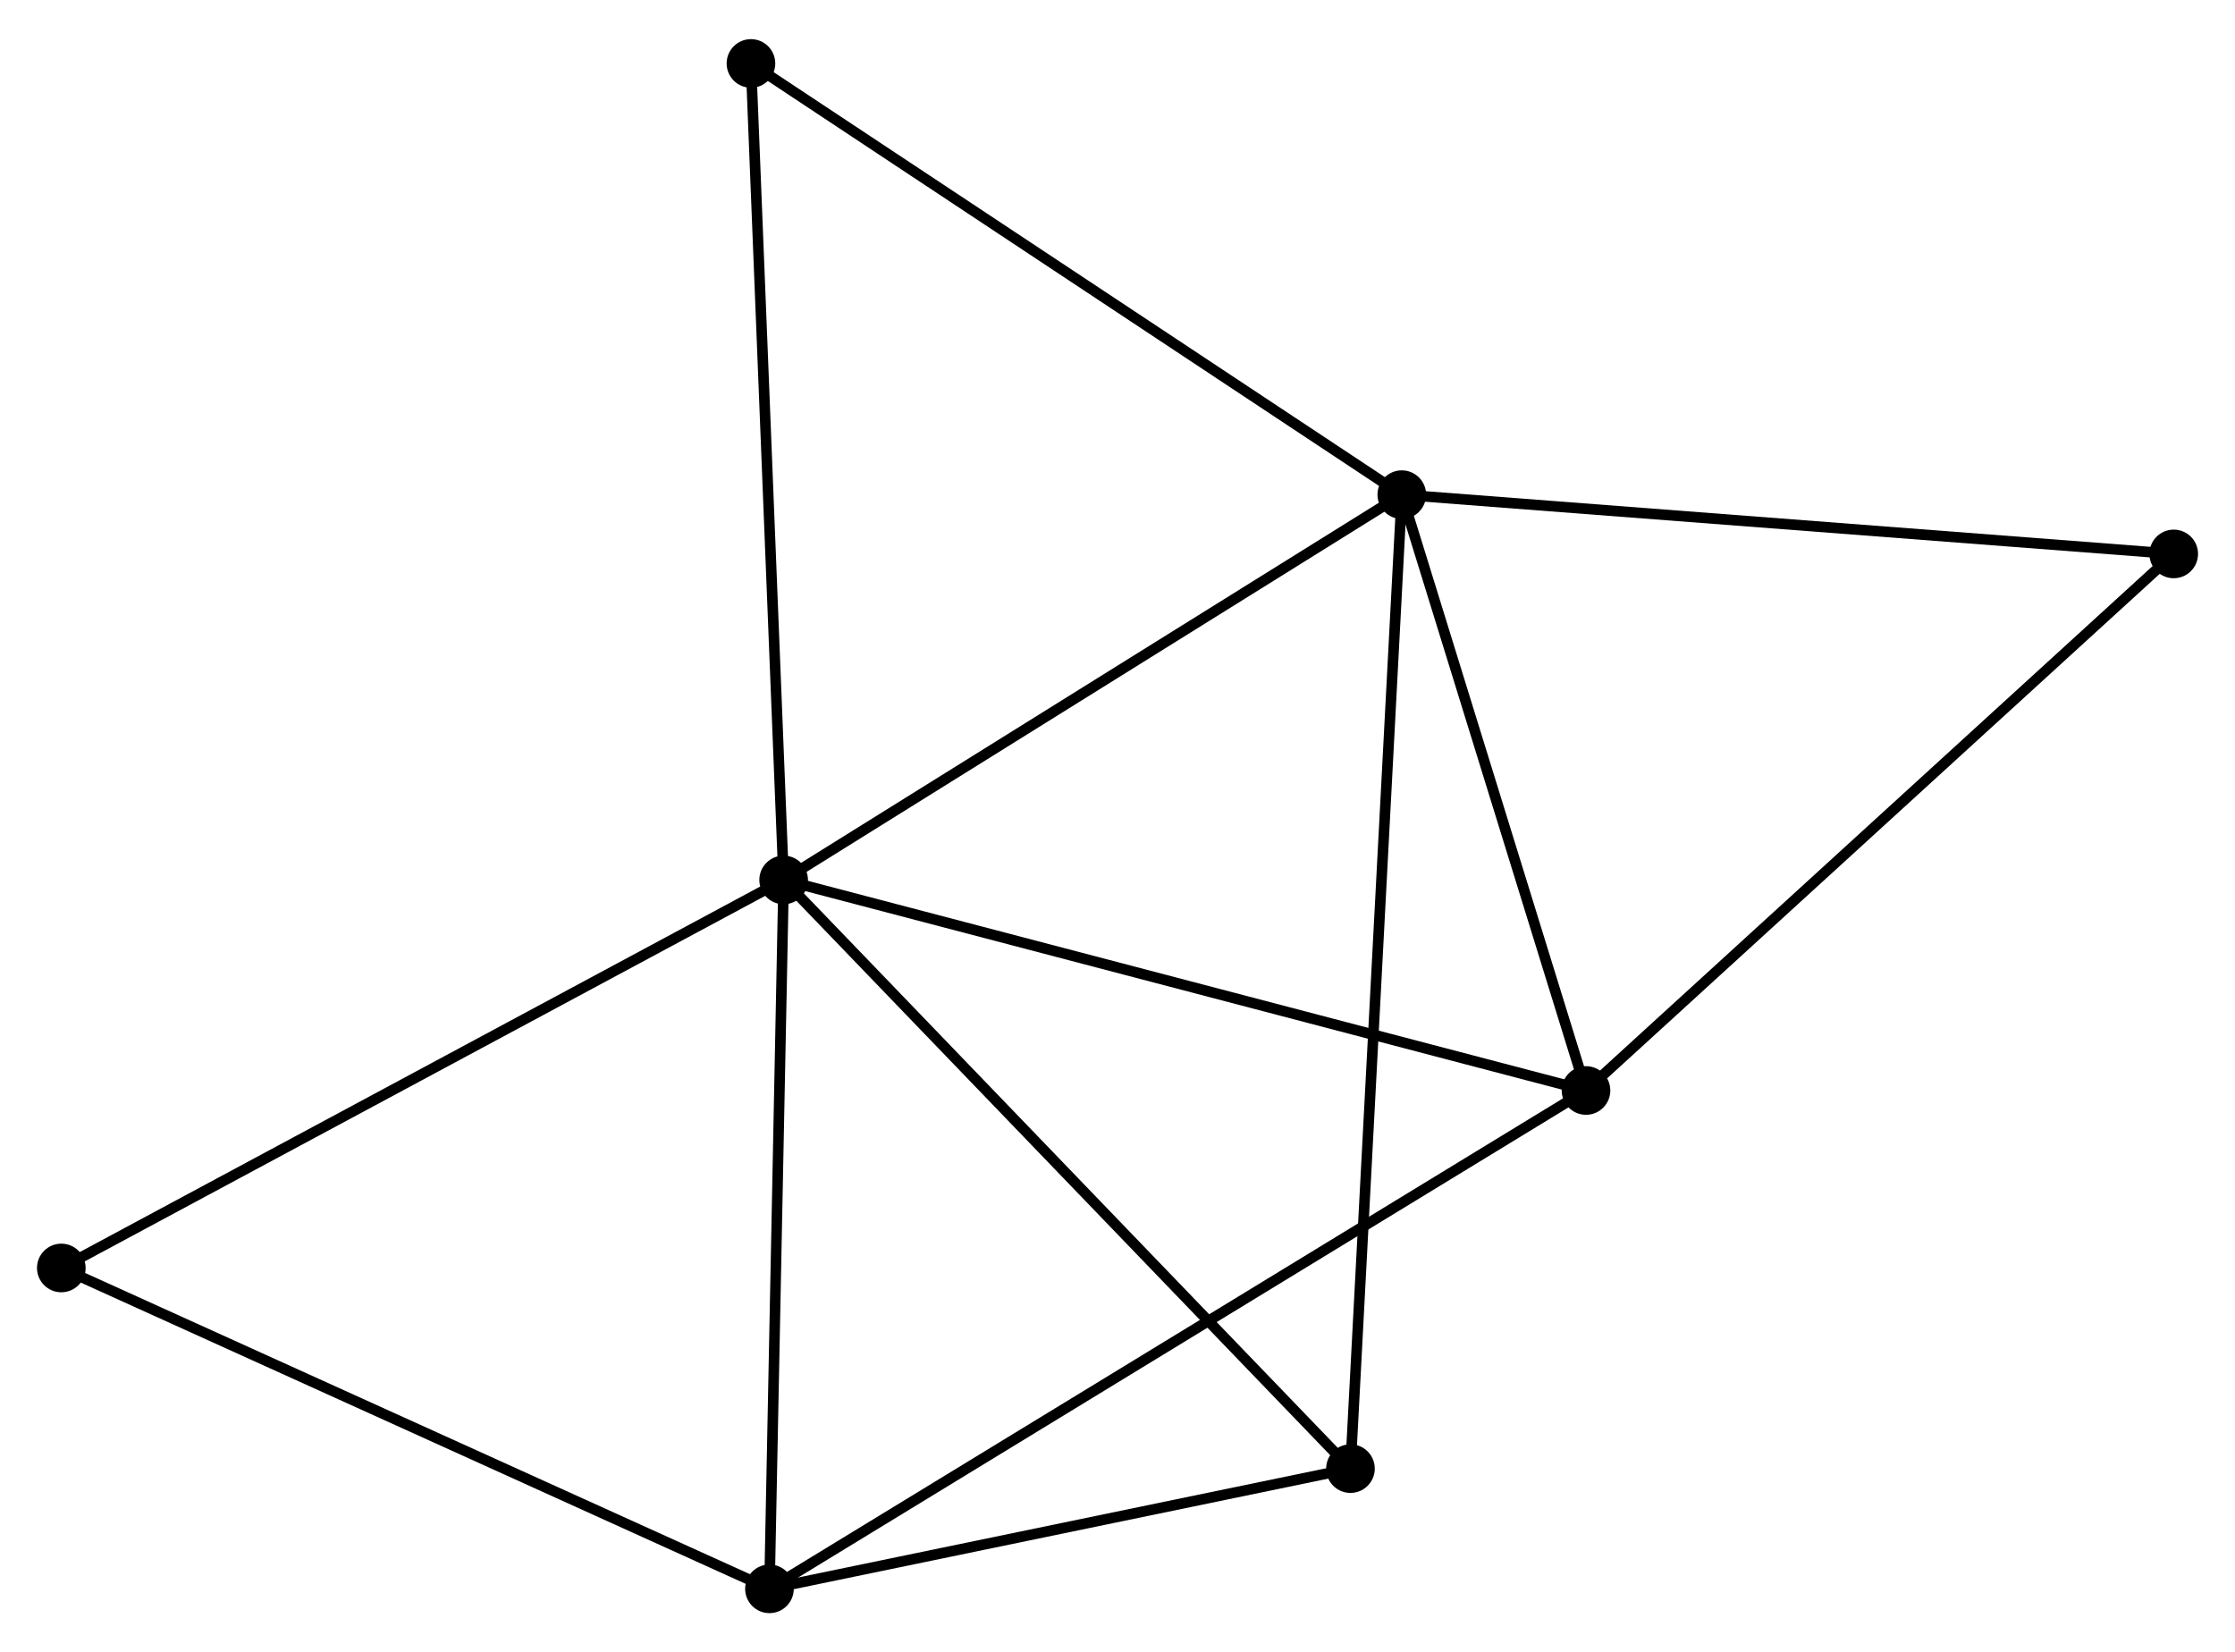 <?xml version="1.0" encoding="UTF-8" standalone="no"?>
<!DOCTYPE svg PUBLIC "-//W3C//DTD SVG 1.1//EN"
 "http://www.w3.org/Graphics/SVG/1.1/DTD/svg11.dtd">
<!-- Generated by graphviz version 2.36.0 (20140111.2315)
 -->
<!-- Title: %3 Pages: 1 -->
<svg width="211pt" height="156pt"
 viewBox="0.00 0.00 211.44 155.92" xmlns="http://www.w3.org/2000/svg" xmlns:xlink="http://www.w3.org/1999/xlink">
<g id="graph0" class="graph" transform="scale(1 1) rotate(0) translate(4 151.917)">
<title>%3</title>
<!-- 0 -->
<g id="node1" class="node"><title>0</title>
<ellipse fill="black" stroke="black" cx="70.136" cy="-68.868" rx="1.8" ry="1.8"/>
</g>
<!-- 1 -->
<g id="node2" class="node"><title>1</title>
<ellipse fill="black" stroke="black" cx="128.615" cy="-105.32" rx="1.8" ry="1.8"/>
</g>
<!-- 0&#45;&#45;1 -->
<g id="edge1" class="edge"><title>0&#45;&#45;1</title>
<path fill="none" stroke="black" d="M71.823,-69.92C80.362,-75.243 118.739,-99.164 127.032,-104.333"/>
</g>
<!-- 2 -->
<g id="node3" class="node"><title>2</title>
<ellipse fill="black" stroke="black" cx="68.794" cy="-1.8" rx="1.8" ry="1.8"/>
</g>
<!-- 0&#45;&#45;2 -->
<g id="edge2" class="edge"><title>0&#45;&#45;2</title>
<path fill="none" stroke="black" d="M70.097,-66.933C69.901,-57.139 69.02,-13.126 68.83,-3.616"/>
</g>
<!-- 3 -->
<g id="node4" class="node"><title>3</title>
<ellipse fill="black" stroke="black" cx="146.043" cy="-48.948" rx="1.8" ry="1.8"/>
</g>
<!-- 0&#45;&#45;3 -->
<g id="edge3" class="edge"><title>0&#45;&#45;3</title>
<path fill="none" stroke="black" d="M72.012,-68.376C82.514,-65.62 133.902,-52.134 144.232,-49.423"/>
</g>
<!-- 4 -->
<g id="node5" class="node"><title>4</title>
<ellipse fill="black" stroke="black" cx="123.759" cy="-13.173" rx="1.8" ry="1.8"/>
</g>
<!-- 0&#45;&#45;4 -->
<g id="edge4" class="edge"><title>0&#45;&#45;4</title>
<path fill="none" stroke="black" d="M71.461,-67.491C78.816,-59.853 114.553,-22.734 122.282,-14.706"/>
</g>
<!-- 6 -->
<g id="node6" class="node"><title>6</title>
<ellipse fill="black" stroke="black" cx="67.043" cy="-146.117" rx="1.8" ry="1.8"/>
</g>
<!-- 0&#45;&#45;6 -->
<g id="edge5" class="edge"><title>0&#45;&#45;6</title>
<path fill="none" stroke="black" d="M70.059,-70.778C69.631,-81.465 67.538,-133.762 67.117,-144.274"/>
</g>
<!-- 7 -->
<g id="node7" class="node"><title>7</title>
<ellipse fill="black" stroke="black" cx="1.8" cy="-32.157" rx="1.8" ry="1.8"/>
</g>
<!-- 0&#45;&#45;7 -->
<g id="edge6" class="edge"><title>0&#45;&#45;7</title>
<path fill="none" stroke="black" d="M68.446,-67.961C59.074,-62.926 13.531,-38.459 3.681,-33.167"/>
</g>
<!-- 1&#45;&#45;3 -->
<g id="edge7" class="edge"><title>1&#45;&#45;3</title>
<path fill="none" stroke="black" d="M129.195,-103.444C131.841,-94.886 142.756,-59.581 145.443,-50.889"/>
</g>
<!-- 1&#45;&#45;4 -->
<g id="edge8" class="edge"><title>1&#45;&#45;4</title>
<path fill="none" stroke="black" d="M128.514,-103.395C127.882,-91.403 124.49,-27.048 123.859,-15.087"/>
</g>
<!-- 1&#45;&#45;6 -->
<g id="edge10" class="edge"><title>1&#45;&#45;6</title>
<path fill="none" stroke="black" d="M127.093,-106.328C118.649,-111.924 77.613,-139.113 68.738,-144.994"/>
</g>
<!-- 5 -->
<g id="node8" class="node"><title>5</title>
<ellipse fill="black" stroke="black" cx="201.643" cy="-99.713" rx="1.8" ry="1.8"/>
</g>
<!-- 1&#45;&#45;5 -->
<g id="edge9" class="edge"><title>1&#45;&#45;5</title>
<path fill="none" stroke="black" d="M130.421,-105.181C140.436,-104.412 189.106,-100.676 199.633,-99.868"/>
</g>
<!-- 2&#45;&#45;3 -->
<g id="edge11" class="edge"><title>2&#45;&#45;3</title>
<path fill="none" stroke="black" d="M70.407,-2.785C80.46,-8.921 134.411,-41.849 144.438,-47.969"/>
</g>
<!-- 2&#45;&#45;4 -->
<g id="edge12" class="edge"><title>2&#45;&#45;4</title>
<path fill="none" stroke="black" d="M70.623,-2.178C78.968,-3.905 113.391,-11.028 121.867,-12.781"/>
</g>
<!-- 2&#45;&#45;7 -->
<g id="edge13" class="edge"><title>2&#45;&#45;7</title>
<path fill="none" stroke="black" d="M67.138,-2.55C57.95,-6.714 13.301,-26.945 3.644,-31.321"/>
</g>
<!-- 3&#45;&#45;5 -->
<g id="edge14" class="edge"><title>3&#45;&#45;5</title>
<path fill="none" stroke="black" d="M147.417,-50.203C155.043,-57.166 192.098,-90.998 200.113,-98.316"/>
</g>
</g>
</svg>
